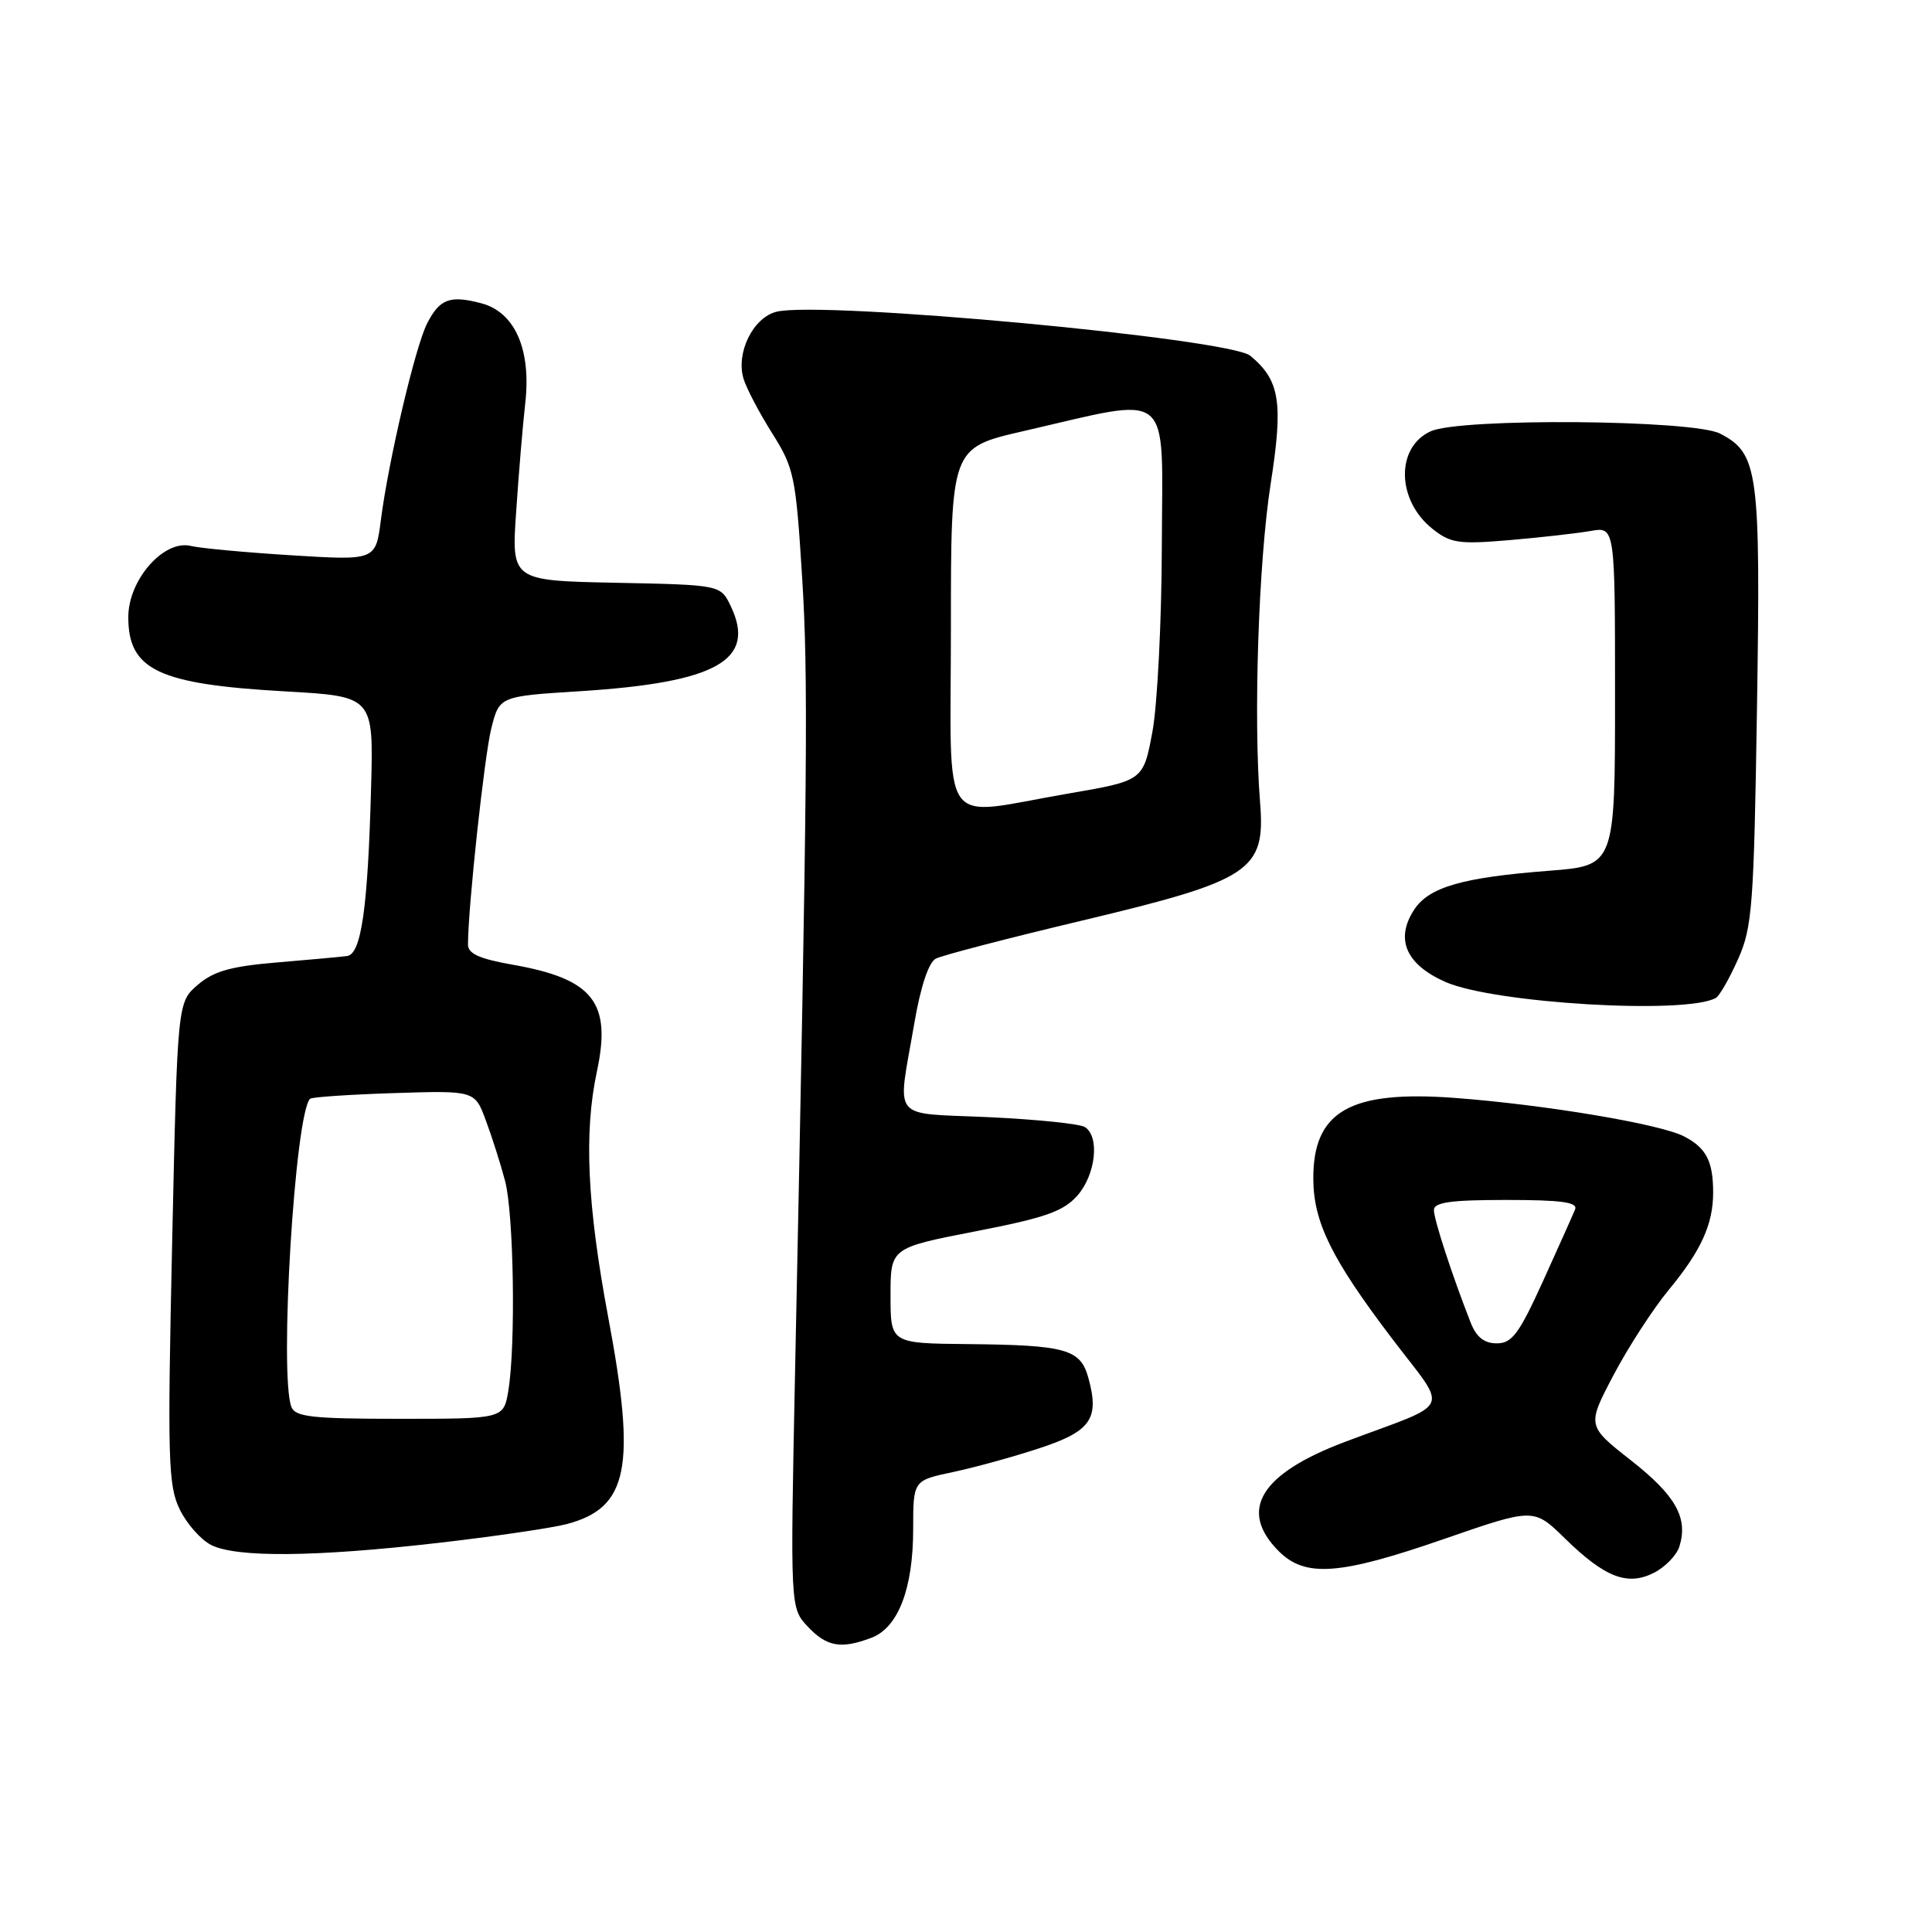 <?xml version="1.0" encoding="UTF-8" standalone="no"?>
<!DOCTYPE svg PUBLIC "-//W3C//DTD SVG 1.1//EN" "http://www.w3.org/Graphics/SVG/1.1/DTD/svg11.dtd" >
<svg xmlns="http://www.w3.org/2000/svg" xmlns:xlink="http://www.w3.org/1999/xlink" version="1.1" viewBox="0 0 256 256">
 <g >
 <path fill="currentColor"
d=" M 115.48 217.01 C 119.02 215.66 121.00 210.49 121.00 202.61 C 121.00 196.17 121.00 196.17 126.25 195.06 C 129.14 194.45 134.31 193.03 137.75 191.89 C 144.57 189.65 145.72 187.98 144.20 182.53 C 143.15 178.76 141.22 178.23 128.25 178.10 C 118.00 178.00 118.00 178.00 118.00 171.67 C 118.00 165.35 118.00 165.35 129.25 163.16 C 138.48 161.37 140.90 160.52 142.75 158.43 C 145.19 155.67 145.75 150.59 143.75 149.34 C 143.06 148.91 137.32 148.32 131.00 148.03 C 117.83 147.42 118.89 148.76 121.14 135.66 C 121.97 130.77 123.05 127.52 123.99 127.03 C 124.82 126.59 133.55 124.32 143.39 121.98 C 165.79 116.64 167.69 115.39 166.97 106.36 C 166.07 95.18 166.76 74.45 168.36 64.17 C 170.06 53.29 169.60 50.40 165.67 47.14 C 162.91 44.85 108.78 39.82 102.88 41.31 C 99.78 42.09 97.49 46.75 98.52 50.18 C 98.90 51.45 100.61 54.70 102.31 57.40 C 105.22 62.01 105.45 63.10 106.28 76.40 C 107.11 89.60 107.01 101.62 105.35 181.78 C 104.71 213.06 104.71 213.06 107.03 215.53 C 109.55 218.21 111.44 218.54 115.48 217.01 Z  M 222.52 204.94 C 223.72 201.15 222.06 198.18 216.13 193.52 C 210.27 188.92 210.27 188.92 213.80 182.21 C 215.74 178.52 219.04 173.43 221.13 170.90 C 225.40 165.74 227.00 162.22 227.00 158.02 C 227.00 153.86 226.08 152.09 223.13 150.57 C 219.95 148.93 204.71 146.38 192.78 145.48 C 178.88 144.44 173.98 147.24 174.02 156.21 C 174.05 161.95 176.43 166.79 184.38 177.27 C 191.99 187.31 192.76 185.58 178.26 191.04 C 166.98 195.28 164.04 200.13 169.45 205.55 C 172.97 209.06 177.51 208.72 191.41 203.90 C 203.23 199.81 203.23 199.81 207.36 203.85 C 212.67 209.04 215.66 210.19 219.18 208.39 C 220.65 207.64 222.16 206.08 222.52 204.94 Z  M 58.00 204.45 C 65.42 203.60 73.12 202.47 75.09 201.95 C 83.26 199.80 84.33 194.46 80.60 174.58 C 77.80 159.63 77.36 150.09 79.09 141.99 C 81.06 132.82 78.61 129.71 67.94 127.83 C 63.52 127.05 62.00 126.37 62.01 125.14 C 62.03 120.07 64.19 100.14 65.10 96.52 C 66.17 92.26 66.17 92.26 76.84 91.59 C 94.98 90.44 100.25 87.47 96.83 80.32 C 95.48 77.50 95.48 77.50 81.62 77.22 C 67.76 76.94 67.76 76.94 68.40 67.72 C 68.74 62.65 69.28 56.21 69.60 53.42 C 70.40 46.32 68.24 41.39 63.82 40.20 C 59.63 39.08 58.26 39.59 56.59 42.87 C 55.03 45.92 51.47 61.06 50.47 68.89 C 49.78 74.27 49.78 74.27 38.64 73.58 C 32.51 73.20 26.50 72.64 25.28 72.34 C 21.71 71.47 17.00 76.83 17.00 81.77 C 17.00 88.77 20.97 90.66 37.74 91.61 C 49.50 92.27 49.50 92.27 49.17 104.39 C 48.74 120.38 47.87 126.42 45.99 126.68 C 45.17 126.79 40.99 127.17 36.70 127.53 C 30.59 128.04 28.32 128.68 26.20 130.50 C 23.51 132.82 23.51 132.82 22.81 164.66 C 22.18 193.42 22.28 196.84 23.81 199.99 C 24.74 201.91 26.62 204.04 28.00 204.73 C 31.38 206.41 41.77 206.31 58.00 204.45 Z  M 227.36 132.23 C 227.84 131.96 229.16 129.66 230.29 127.12 C 232.19 122.89 232.40 120.09 232.81 93.76 C 233.30 62.35 232.99 60.08 227.91 57.45 C 224.34 55.61 193.49 55.36 189.57 57.15 C 184.91 59.27 185.05 66.31 189.83 70.09 C 192.21 71.98 193.31 72.14 200.00 71.57 C 204.12 71.22 208.96 70.67 210.75 70.36 C 214.00 69.78 214.00 69.78 214.00 92.24 C 214.00 114.70 214.00 114.70 205.27 115.38 C 193.79 116.26 189.35 117.54 187.39 120.53 C 184.83 124.43 186.29 127.80 191.52 130.11 C 197.95 132.95 223.44 134.46 227.36 132.23 Z  M 126.00 83.17 C 126.00 59.34 126.00 59.34 135.55 57.14 C 155.66 52.52 154.01 51.18 153.95 72.11 C 153.93 82.23 153.36 93.41 152.70 96.97 C 151.49 103.45 151.49 103.45 141.50 105.16 C 124.18 108.13 126.00 110.72 126.00 83.17 Z  M 194.87 175.25 C 192.43 169.04 190.00 161.60 190.00 160.34 C 190.00 159.31 192.23 159.00 199.61 159.00 C 206.90 159.00 209.09 159.30 208.71 160.25 C 208.43 160.94 206.52 165.21 204.46 169.75 C 201.29 176.73 200.35 178.00 198.33 178.00 C 196.66 178.00 195.63 177.18 194.87 175.25 Z  M 38.61 186.42 C 36.98 182.17 39.08 147.55 41.09 145.59 C 41.31 145.37 46.32 145.03 52.21 144.84 C 62.92 144.50 62.92 144.50 64.39 148.50 C 65.21 150.70 66.35 154.30 66.93 156.50 C 68.08 160.86 68.35 178.24 67.36 184.25 C 66.74 188.00 66.74 188.00 52.98 188.00 C 41.35 188.00 39.12 187.75 38.61 186.42 Z "/>
</g>
</svg>